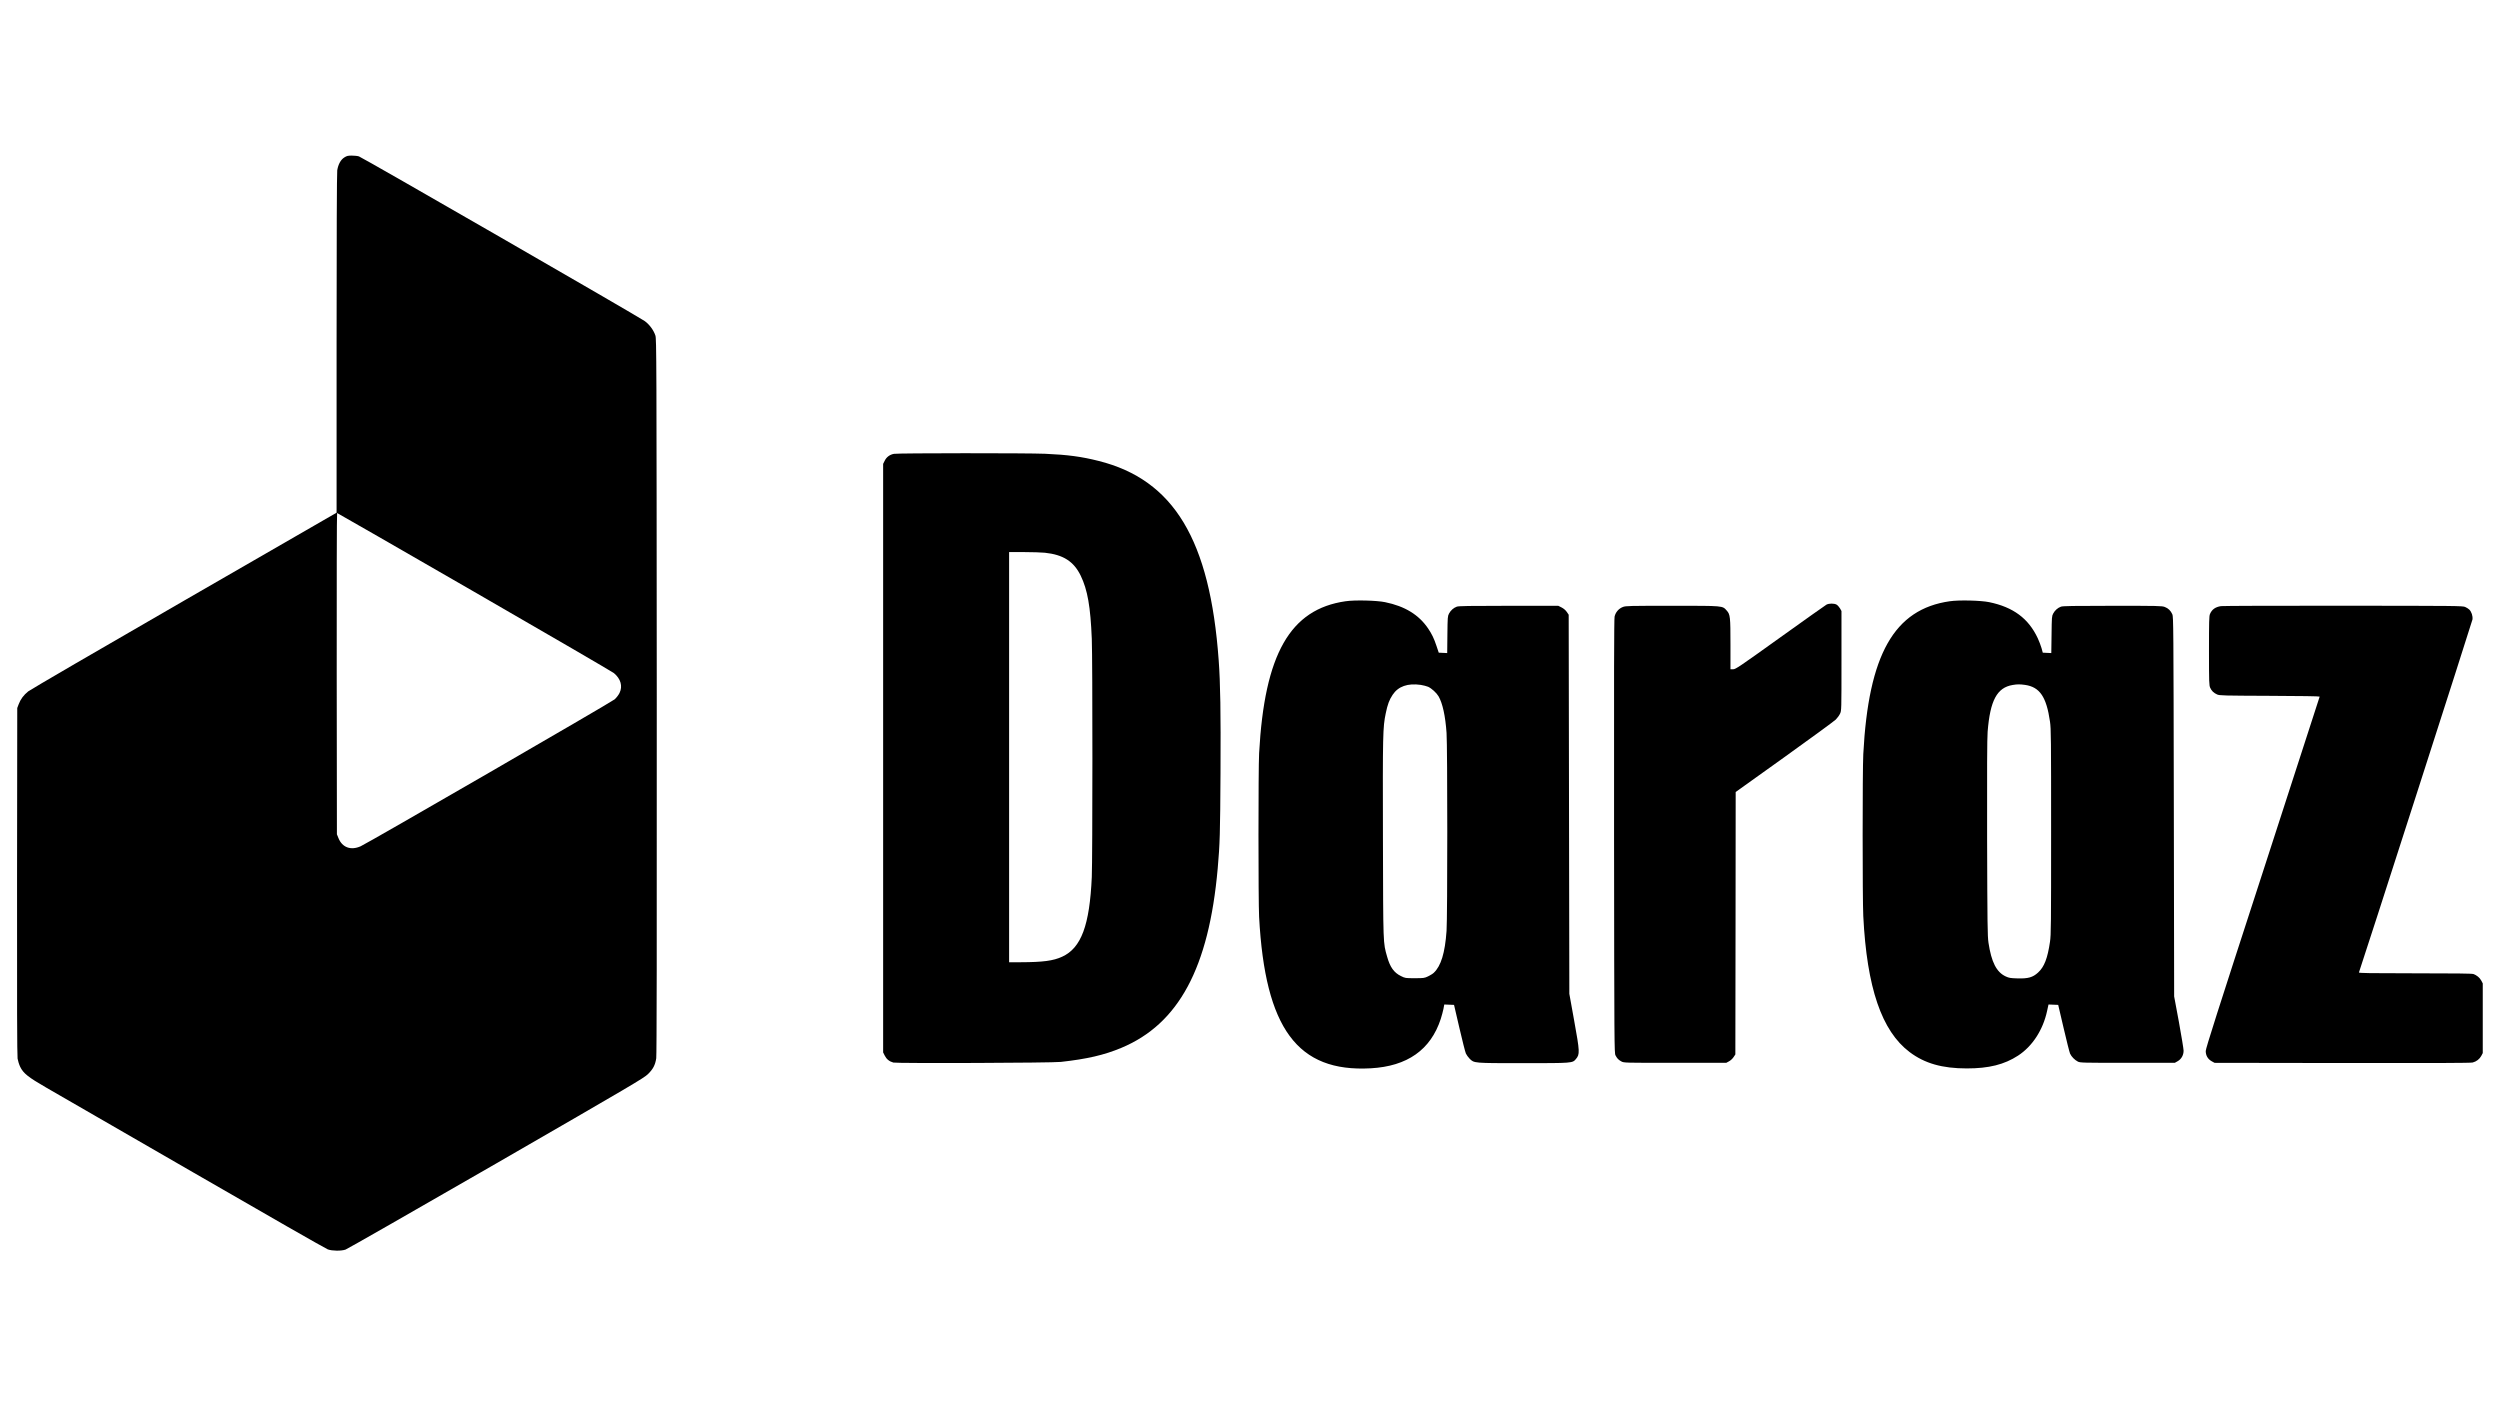 <?xml version="1.0" standalone="no"?>
<!DOCTYPE svg PUBLIC "-//W3C//DTD SVG 20010904//EN"
 "http://www.w3.org/TR/2001/REC-SVG-20010904/DTD/svg10.dtd">
<svg version="1.0" xmlns="http://www.w3.org/2000/svg"
 width="3840pt" height="2160pt" viewBox="0 0 3840 2160"
 preserveAspectRatio="xMidYMid meet">
<g transform="translate(0,2160) scale(0.1,-0.1)"
fill="#000000" stroke="none">
<path d="M5288 19181 c-54 -34 -93 -105 -108 -197 -6 -37 -10 -1020 -10 -2659
l0 -2600 -2341 -1350 c-1287 -742 -2365 -1370 -2396 -1395 -69 -55 -117 -120
-146 -197 l-22 -58 -3 -2660 c-2 -1853 1 -2680 8 -2725 6 -36 24 -93 40 -126
49 -101 122 -159 401 -320 134 -77 1150 -664 2258 -1303 1107 -640 2037 -1172
2067 -1182 68 -24 204 -26 271 -3 26 9 1067 604 2313 1322 2102 1213 2269
1312 2332 1373 79 77 112 140 128 244 7 49 10 1708 8 5560 -3 5209 -4 5493
-21 5541 -27 82 -91 169 -162 221 -85 63 -4342 2516 -4392 2531 -22 7 -72 12
-110 12 -59 0 -76 -4 -115 -29z m1997 -6672 c1155 -666 2120 -1228 2145 -1248
105 -88 137 -201 86 -305 -15 -31 -48 -74 -75 -98 -45 -41 -3797 -2211 -3902
-2257 -151 -67 -282 -18 -340 125 l-24 59 -3 2468 c-1 1357 1 2467 6 2467 4 0
953 -545 2107 -1211z"/>
<path d="M13731 14629 c-65 -12 -115 -50 -142 -106 l-24 -48 0 -4520 0 -4520
25 -50 c27 -54 70 -89 132 -106 56 -14 2435 -6 2573 10 404 45 663 105 927
215 883 368 1346 1229 1482 2756 33 370 38 543 43 1473 5 928 -2 1374 -28
1726 -133 1849 -689 2771 -1844 3061 -260 66 -476 95 -821 110 -268 12 -2262
11 -2323 -1z m2318 -1519 c283 -30 444 -133 551 -353 105 -218 150 -474 170
-971 13 -312 12 -3371 0 -3656 -33 -743 -162 -1091 -455 -1225 -137 -63 -293
-84 -637 -85 l-178 0 0 3150 0 3150 228 0 c125 0 269 -5 321 -10z"/>
<path d="M20669 12365 c-853 -122 -1246 -811 -1329 -2335 -13 -241 -13 -2268
0 -2515 92 -1713 589 -2387 1715 -2324 561 31 920 284 1075 758 16 51 35 121
42 157 l12 65 75 -3 75 -3 82 -353 c45 -195 90 -372 100 -394 10 -21 35 -57
57 -79 71 -70 56 -69 822 -69 756 0 758 0 810 62 63 75 62 107 -27 598 l-73
405 -5 2912 -5 2911 -30 44 c-19 27 -48 52 -80 68 l-50 25 -760 0 c-609 0
-768 -3 -798 -13 -50 -18 -93 -56 -120 -106 -21 -39 -22 -55 -25 -324 l-3
-283 -65 3 -65 3 -34 102 c-39 117 -71 183 -128 268 -143 212 -358 344 -663
406 -131 27 -465 35 -605 14z m1155 -1285 c38 -6 88 -19 112 -29 53 -24 128
-92 160 -146 62 -107 105 -302 123 -563 15 -204 15 -2843 0 -3041 -24 -339
-85 -538 -196 -643 -15 -15 -55 -39 -88 -55 -57 -27 -67 -28 -205 -28 -144 0
-146 0 -212 33 -107 52 -167 137 -212 298 -62 220 -60 155 -64 1814 -4 1610
-2 1707 43 1923 28 137 55 209 106 285 86 130 232 181 433 152z"/>
<path d="M29949 12365 c-855 -122 -1249 -818 -1329 -2350 -13 -249 -13 -2224
0 -2486 55 -1100 282 -1765 712 -2089 231 -174 500 -251 878 -251 339 0 576
59 788 197 219 143 382 393 445 684 l22 101 75 -3 74 -3 83 -355 c45 -195 90
-372 99 -393 22 -48 71 -98 120 -123 37 -18 69 -19 764 -19 l725 0 44 25 c57
32 91 93 91 162 0 26 -33 225 -72 441 l-73 392 -5 2915 c-5 2781 -6 2917 -23
2955 -25 55 -62 92 -116 112 -43 17 -103 18 -801 18 -604 0 -763 -3 -793 -13
-50 -18 -93 -56 -120 -106 -21 -39 -22 -55 -25 -324 l-4 -283 -65 3 -66 3 -19
70 c-11 38 -37 107 -58 152 -142 304 -377 478 -746 554 -131 27 -465 35 -605
14z m1156 -1285 c226 -33 328 -183 383 -565 16 -110 17 -255 17 -1690 0 -1435
-1 -1580 -17 -1690 -37 -254 -88 -387 -184 -474 -81 -74 -153 -94 -317 -89
-107 3 -129 7 -179 30 -142 66 -220 219 -265 518 -15 104 -17 264 -21 1610 -2
1012 0 1539 8 1630 38 482 144 679 385 719 70 12 110 12 190 1z"/>
<path d="M28055 12313 c-16 -9 -337 -236 -712 -505 -632 -453 -684 -488 -722
-488 l-41 0 0 380 c0 426 -4 462 -57 521 -69 77 -40 74 -838 74 -661 0 -713
-1 -757 -18 -65 -25 -113 -81 -128 -148 -8 -40 -10 -903 -8 -3379 3 -3226 4
-3326 22 -3360 26 -49 45 -69 91 -94 40 -21 42 -21 825 -21 l785 0 42 23 c24
12 55 41 70 64 l28 42 3 2015 2 2016 748 535 c410 294 766 554 790 578 24 24
53 64 65 90 22 47 22 48 22 812 l0 765 -23 41 c-13 22 -37 48 -52 57 -36 21
-116 21 -155 0z"/>
<path d="M34115 12290 c-87 -13 -140 -51 -170 -122 -13 -32 -15 -111 -15 -565
0 -492 2 -531 19 -568 22 -48 53 -78 106 -102 37 -17 94 -18 808 -21 477 -2
767 -6 767 -12 0 -5 -394 -1221 -875 -2701 -700 -2154 -875 -2702 -875 -2743
0 -68 32 -123 90 -156 l45 -25 1960 -3 c1410 -2 1973 0 2005 8 58 15 105 51
133 103 l22 42 0 535 0 535 -22 42 c-25 47 -71 84 -122 102 -24 8 -279 11
-899 11 -687 0 -863 3 -859 13 43 115 1739 5390 1744 5422 7 53 -15 120 -50
153 -12 12 -40 29 -62 39 -38 17 -132 18 -1870 19 -1006 1 -1853 -2 -1880 -6z"/>
</g>
</svg>
